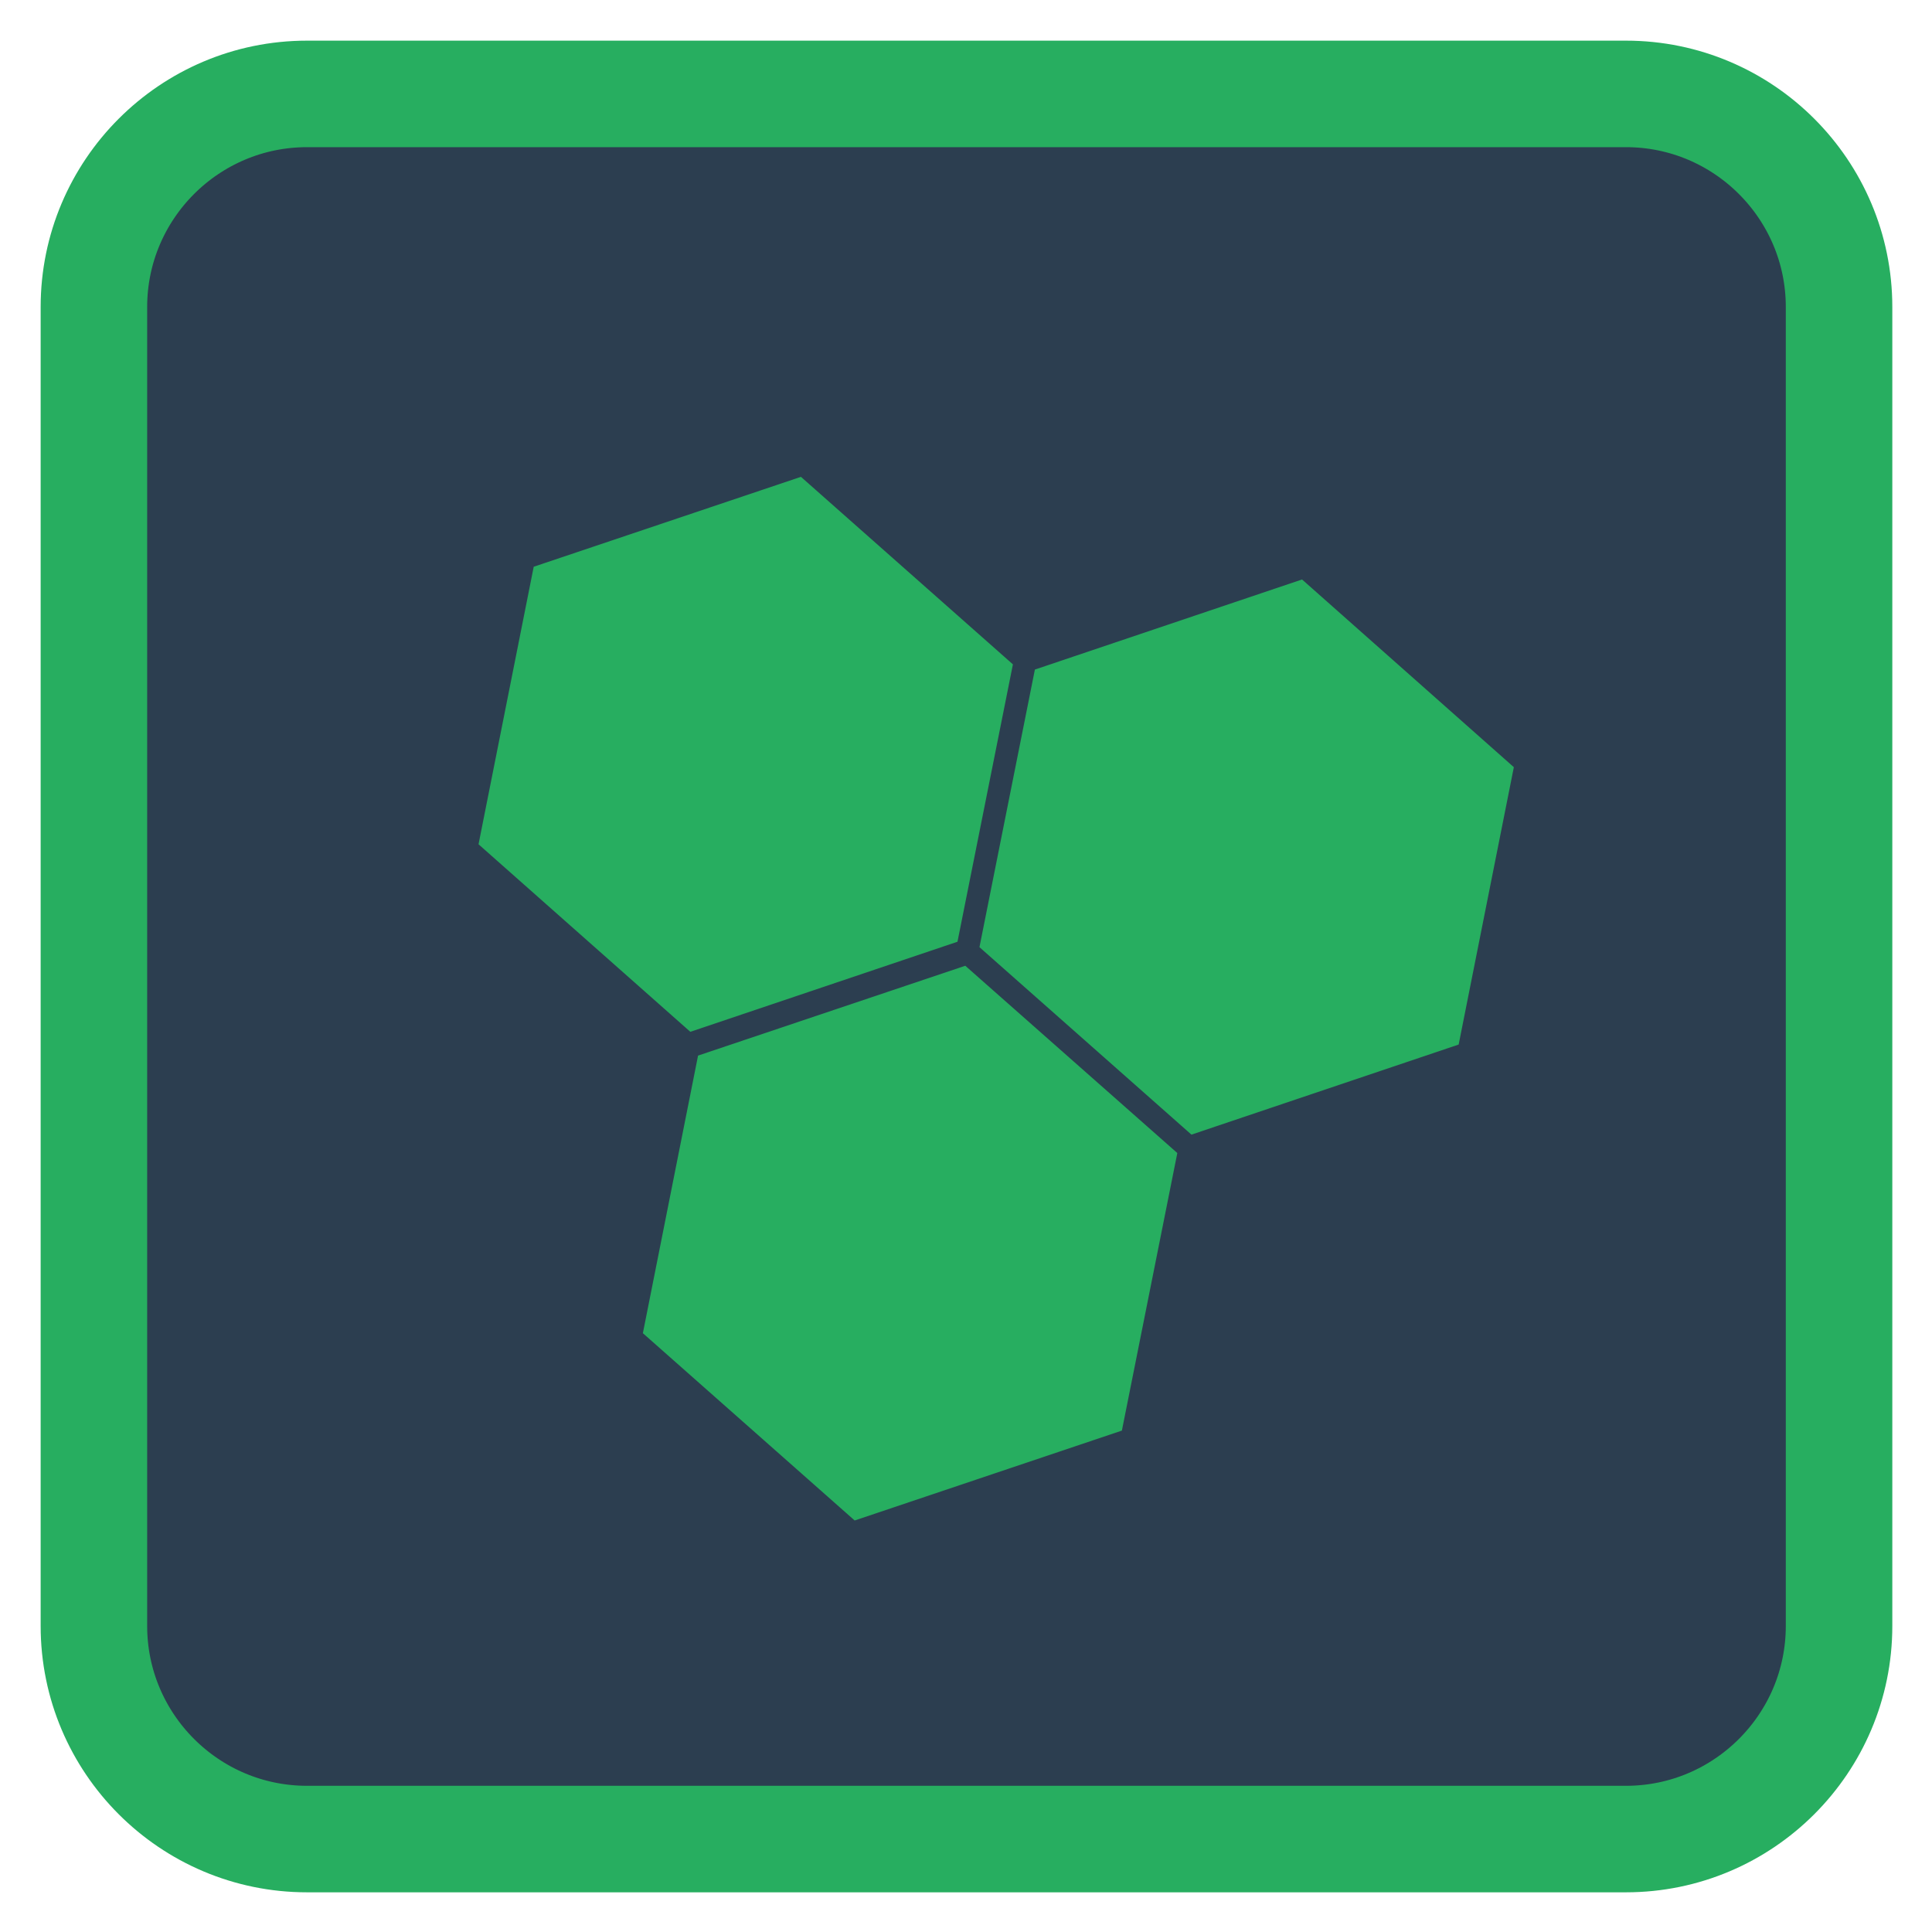 
<svg xmlns="http://www.w3.org/2000/svg" xmlns:xlink="http://www.w3.org/1999/xlink" width="32px" height="32px" viewBox="0 0 32 32" version="1.1">
<g id="surface1">
<path style="fill-rule:nonzero;fill:rgb(17.255%,24.314%,31.373%);fill-opacity:1;stroke-width:2.645;stroke-linecap:butt;stroke-linejoin:miter;stroke:rgb(15.294%,68.235%,37.647%);stroke-opacity:1;stroke-miterlimit:4;" d="M 7.623 2.332 L 40.377 2.332 C 43.295 2.332 45.668 4.705 45.668 7.623 L 45.668 40.377 C 45.668 43.295 43.295 45.668 40.377 45.668 L 7.623 45.668 C 4.705 45.668 2.332 43.295 2.332 40.377 L 2.332 7.623 C 2.332 4.705 4.705 2.332 7.623 2.332 Z M 7.623 2.332 " transform="matrix(0.667,0,0,0.667,0,0)"/>
<path style=" stroke:none;fill-rule:nonzero;fill:rgb(15.294%,68.235%,37.647%);fill-opacity:1;" d="M 24.16 17.301 L 19.734 18.793 L 16.223 15.688 L 17.141 11.09 L 21.566 9.598 L 25.074 12.707 Z M 24.16 17.301 "/>
<path style=" stroke:none;fill-rule:nonzero;fill:rgb(15.294%,68.235%,37.647%);fill-opacity:1;" d="M 15.859 15.598 L 11.434 17.09 L 7.926 13.984 L 8.84 9.387 L 13.266 7.898 L 16.777 11.004 Z M 15.859 15.598 "/>
<path style=" stroke:none;fill-rule:nonzero;fill:rgb(15.294%,68.235%,37.647%);fill-opacity:1;" d="M 18.582 23.695 L 14.156 25.184 L 10.648 22.082 L 11.562 17.484 L 15.988 15.996 L 19.5 19.098 Z M 18.582 23.695 "/>
</g>
</svg>
